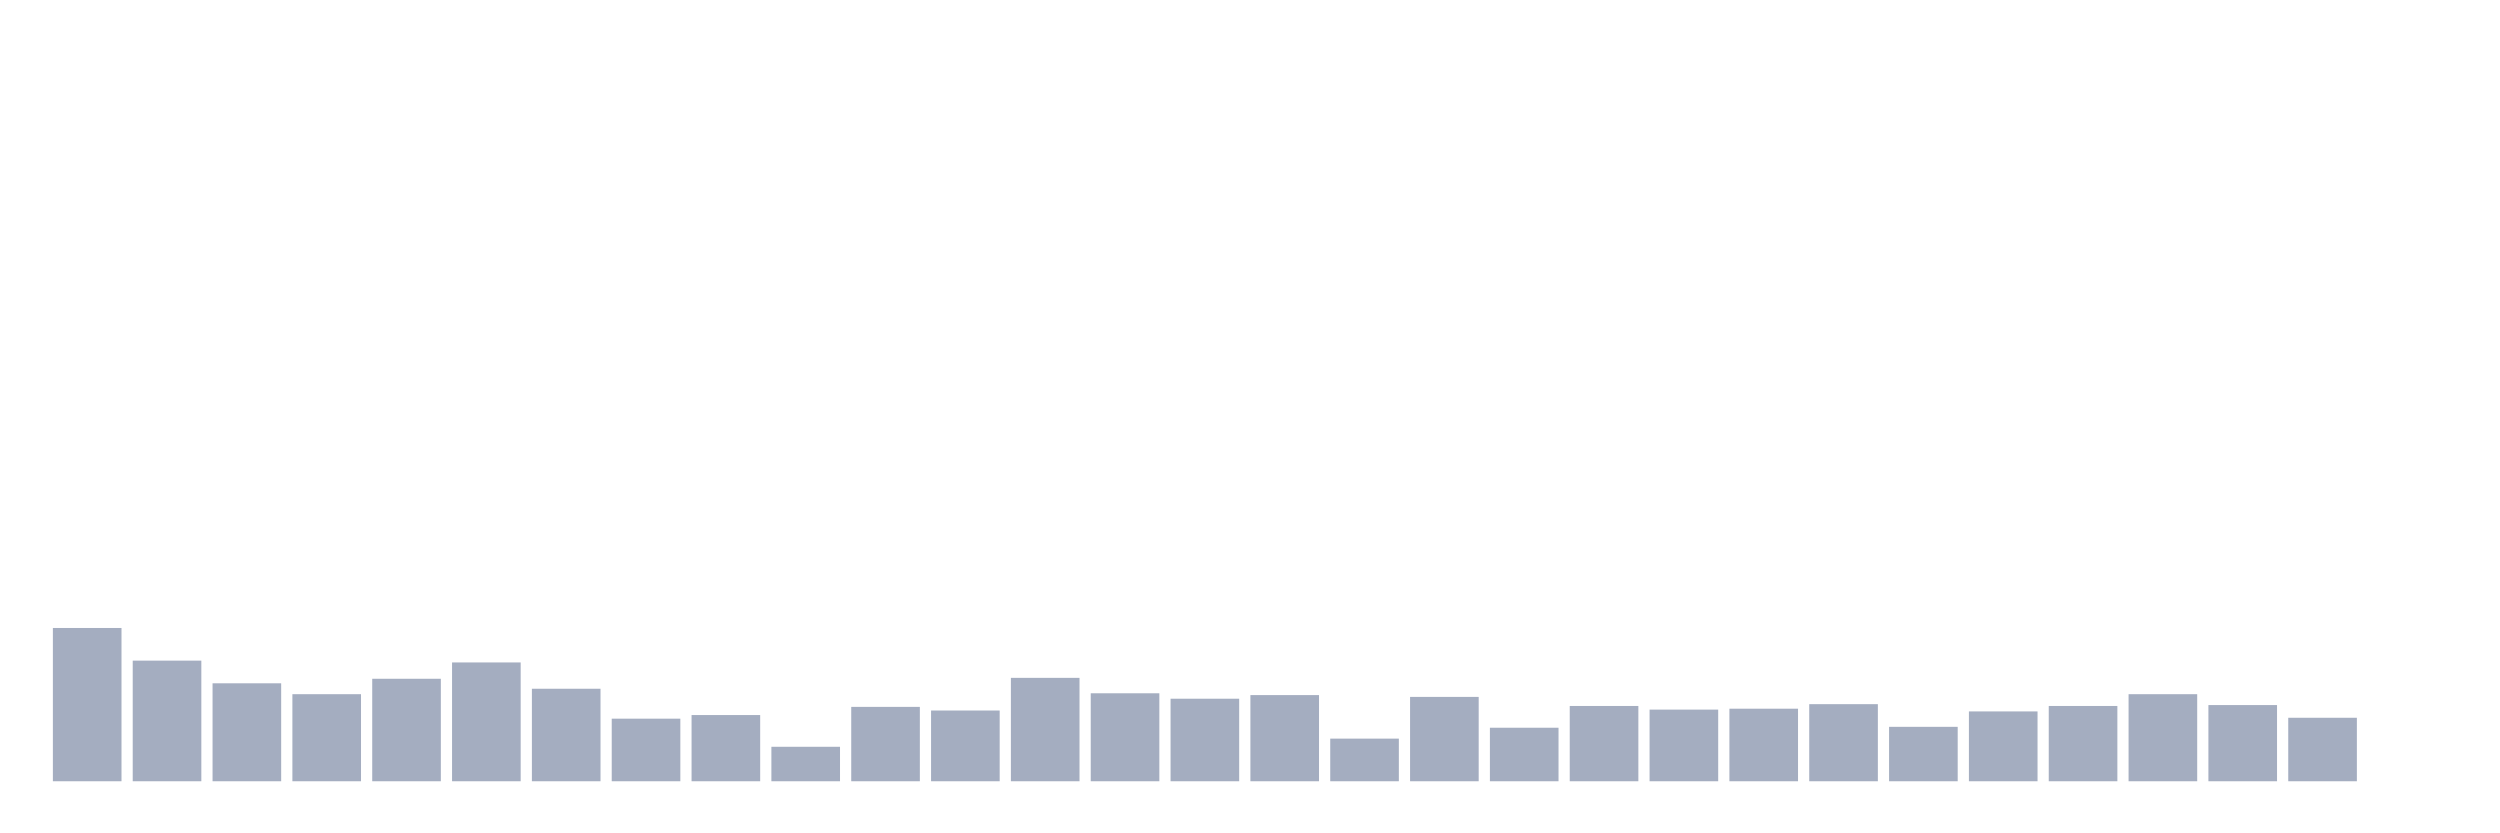 <svg xmlns="http://www.w3.org/2000/svg" viewBox="0 0 480 160"><g transform="translate(10,10)"><rect class="bar" x="0.153" width="13.175" y="110.572" height="29.428" fill="rgb(164,173,192)"></rect><rect class="bar" x="15.482" width="13.175" y="116.841" height="23.159" fill="rgb(164,173,192)"></rect><rect class="bar" x="30.81" width="13.175" y="121.194" height="18.806" fill="rgb(164,173,192)"></rect><rect class="bar" x="46.138" width="13.175" y="123.284" height="16.716" fill="rgb(164,173,192)"></rect><rect class="bar" x="61.466" width="13.175" y="120.323" height="19.677" fill="rgb(164,173,192)"></rect><rect class="bar" x="76.794" width="13.175" y="117.189" height="22.811" fill="rgb(164,173,192)"></rect><rect class="bar" x="92.123" width="13.175" y="122.239" height="17.761" fill="rgb(164,173,192)"></rect><rect class="bar" x="107.451" width="13.175" y="127.985" height="12.015" fill="rgb(164,173,192)"></rect><rect class="bar" x="122.779" width="13.175" y="127.289" height="12.711" fill="rgb(164,173,192)"></rect><rect class="bar" x="138.107" width="13.175" y="133.383" height="6.617" fill="rgb(164,173,192)"></rect><rect class="bar" x="153.436" width="13.175" y="125.721" height="14.279" fill="rgb(164,173,192)"></rect><rect class="bar" x="168.764" width="13.175" y="126.418" height="13.582" fill="rgb(164,173,192)"></rect><rect class="bar" x="184.092" width="13.175" y="120.149" height="19.851" fill="rgb(164,173,192)"></rect><rect class="bar" x="199.42" width="13.175" y="123.109" height="16.891" fill="rgb(164,173,192)"></rect><rect class="bar" x="214.748" width="13.175" y="124.154" height="15.846" fill="rgb(164,173,192)"></rect><rect class="bar" x="230.077" width="13.175" y="123.458" height="16.542" fill="rgb(164,173,192)"></rect><rect class="bar" x="245.405" width="13.175" y="131.816" height="8.184" fill="rgb(164,173,192)"></rect><rect class="bar" x="260.733" width="13.175" y="123.806" height="16.194" fill="rgb(164,173,192)"></rect><rect class="bar" x="276.061" width="13.175" y="129.726" height="10.274" fill="rgb(164,173,192)"></rect><rect class="bar" x="291.39" width="13.175" y="125.547" height="14.453" fill="rgb(164,173,192)"></rect><rect class="bar" x="306.718" width="13.175" y="126.244" height="13.756" fill="rgb(164,173,192)"></rect><rect class="bar" x="322.046" width="13.175" y="126.07" height="13.93" fill="rgb(164,173,192)"></rect><rect class="bar" x="337.374" width="13.175" y="125.199" height="14.801" fill="rgb(164,173,192)"></rect><rect class="bar" x="352.702" width="13.175" y="129.552" height="10.448" fill="rgb(164,173,192)"></rect><rect class="bar" x="368.031" width="13.175" y="126.592" height="13.408" fill="rgb(164,173,192)"></rect><rect class="bar" x="383.359" width="13.175" y="125.547" height="14.453" fill="rgb(164,173,192)"></rect><rect class="bar" x="398.687" width="13.175" y="123.284" height="16.716" fill="rgb(164,173,192)"></rect><rect class="bar" x="414.015" width="13.175" y="125.373" height="14.627" fill="rgb(164,173,192)"></rect><rect class="bar" x="429.344" width="13.175" y="127.811" height="12.189" fill="rgb(164,173,192)"></rect><rect class="bar" x="444.672" width="13.175" y="140" height="0" fill="rgb(164,173,192)"></rect></g></svg>